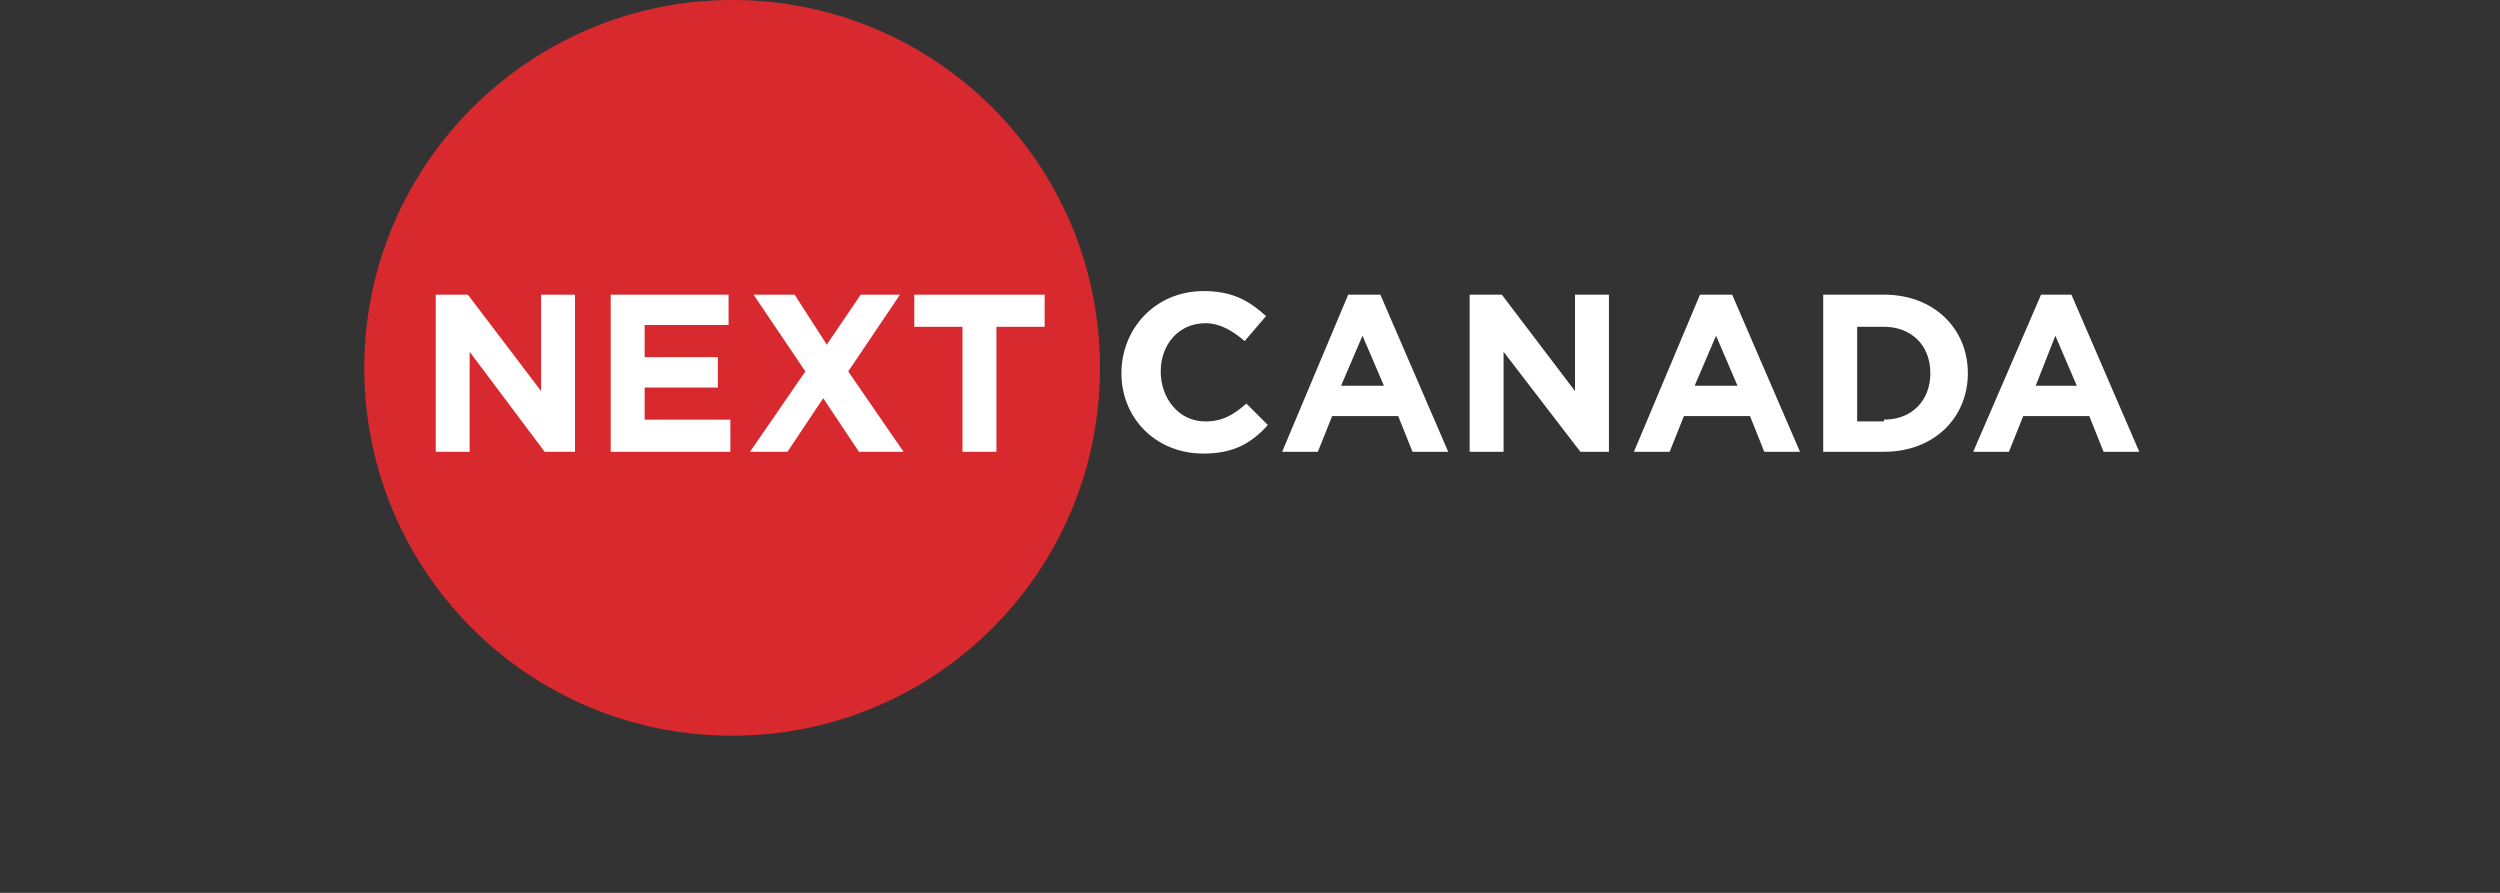 <svg xmlns="http://www.w3.org/2000/svg" viewBox="-20 0 140 50">
<rect x="-20" y="0" width="140" height="50" fill="#333333" stroke="none"/>
<path fill="#fff" d="M3.2 12h35.7v17.7H3.2z"></path>
<path fill="#d8292f" d="M35.8 18.3v7h-1.9v-7h-2.7v-1.8h7.3v1.8h-2.7zm-7.7 7l-2-3-2 3H22l3.1-4.5-2.9-4.3h2.3l1.8 2.8 1.9-2.8h2.2l-2.9 4.3 3.1 4.5h-2.5zm-7.2 0h-6.7v-8.8h6.6v1.7h-4.7V20h4.1v1.7h-4.1v1.8h4.8v1.8zm-8.8 0h-1.6l-4.2-5.6v5.6H4.4v-8.8h1.8l4.1 5.4v-5.4h1.9v8.8zM21 0C9.7 0 .4 9.2.4 20.6.4 32 9.6 41.2 21 41.2c11.4 0 20.6-9.2 20.6-20.6C41.6 9.2 32.4 0 21 0z"></path>
<path fill="#fff" d="M42.8 20.9c0-2.5 1.9-4.6 4.6-4.6 1.7 0 2.6.6 3.5 1.4l-1.2 1.4c-.7-.6-1.4-1-2.2-1-1.5 0-2.5 1.2-2.5 2.7 0 1.5 1 2.8 2.5 2.8 1 0 1.6-.4 2.3-1l1.2 1.2c-.9 1-1.9 1.6-3.6 1.6-2.7 0-4.6-2-4.6-4.5"></path>
<path fill="#fff" d="M55.5 16.5h1.8l3.8 8.8h-2l-.8-2h-3.7l-.8 2h-2l3.7-8.8zm2 5.1l-1.2-2.8-1.2 2.8h2.4z"></path>
<path fill="#fff" d="M62.3 16.5h1.8l4.1 5.4v-5.4h1.9v8.8h-1.6l-4.3-5.6v5.6h-1.9z"></path>
<path fill="#fff" d="M75.2 16.5H77l3.8 8.8h-2l-.8-2h-3.7l-.8 2h-2l3.7-8.8zm2.1 5.1l-1.2-2.8-1.2 2.8h2.4z"></path>
<path fill="#fff" d="M82.1 16.5h3.4c2.8 0 4.7 1.9 4.7 4.4 0 2.5-1.9 4.4-4.7 4.4h-3.4v-8.8zm3.4 7c1.6 0 2.6-1.1 2.6-2.6 0-1.6-1.1-2.6-2.6-2.6H84v5.3h1.5z"></path>
<path fill="#fff" d="M94.3 16.5H96l3.8 8.8h-2l-.8-2h-3.7l-.8 2h-2l3.8-8.8zm2 5.1l-1.2-2.8-1.1 2.8h2.3z"></path>
</svg>